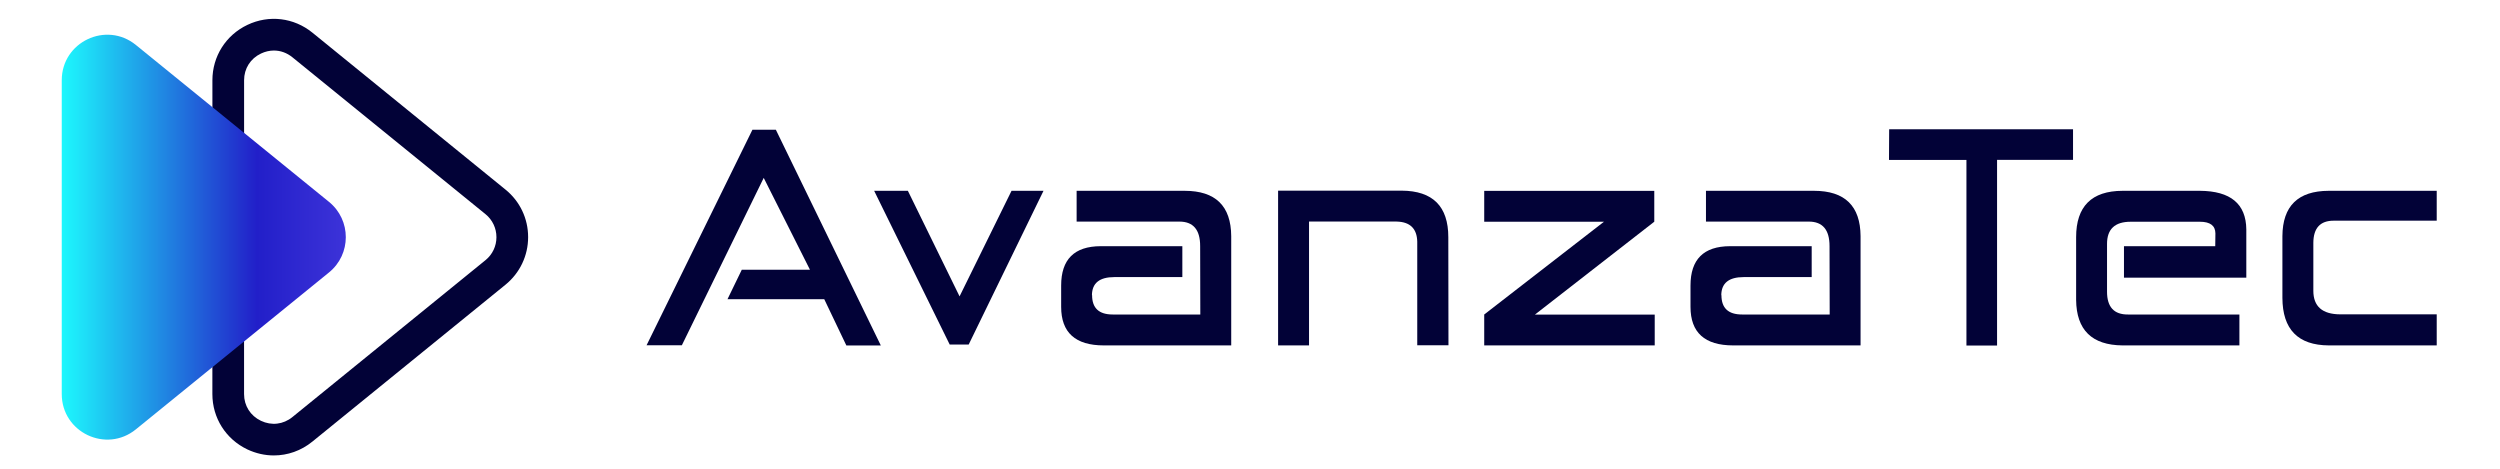 <?xml version="1.0" encoding="utf-8"?>
<!-- Generator: Adobe Illustrator 26.5.0, SVG Export Plug-In . SVG Version: 6.00 Build 0)  -->
<svg version="1.1" id="Layer_1" xmlns="http://www.w3.org/2000/svg" xmlns:xlink="http://www.w3.org/1999/xlink" x="0px" y="0px"
	 viewBox="0 0 800 150" style="enable-background:new 0 0 800 150;" xml:space="preserve">
<style type="text/css">
	.st0{fill:#020237;}
	.st1{fill:url(#SVGID_1_);}
</style>
<g>
	<g>
		<g>
			<g>
				<path class="st0" d="M206.9,110.49l33.88-68.98h7.49l33.59,69.03h-11.03l-7.07-14.8h-30.96l4.57-9.42h21.82l-14.8-29.4
					l-26.2,53.57H206.9z"/>
				<path class="st0" d="M333.92,61.06l-23.94,49.19h-6.08l-24.17-49.19h10.79l16.54,33.78l16.63-33.78H333.92z"/>
				<path class="st0" d="M344.52,70.91v-9.85h34.58c9.86,0,14.83,4.84,14.89,14.51v34.96h-40.76c-9.11,0-13.66-4.11-13.66-12.34
					v-6.83c0-8.36,4.21-12.55,12.63-12.58h26.15v9.89h-21.77c-4.74,0-7.13,1.93-7.16,5.8h0.05c0,4.12,2.2,6.17,6.6,6.17h28.03
					l-0.05-21.91c0-5.21-2.21-7.82-6.64-7.82H344.52z"/>
				<path class="st0" d="M418.88,110.53h-9.89V61.01h39.58c9.93,0.06,14.89,5.03,14.89,14.89l0.05,34.58h-9.99V77.36
					c-0.09-4.21-2.29-6.36-6.6-6.46h-28.03V110.53z"/>
				<path class="st0" d="M529.37,70.95l-38.21,29.73h38.35v9.85h-54.56v-9.89l38.31-29.68h-38.31v-9.89h54.42V70.95z"/>
				<path class="st0" d="M545.91,70.91v-9.85h34.58c9.86,0,14.83,4.84,14.89,14.51v34.96h-40.76c-9.11,0-13.66-4.11-13.66-12.34
					v-6.83c0-8.36,4.21-12.55,12.63-12.58h26.15v9.89h-21.77c-4.74,0-7.13,1.93-7.16,5.8h0.05c0,4.12,2.2,6.17,6.6,6.17h28.04
					l-0.05-21.91c0-5.21-2.21-7.82-6.64-7.82H545.91z"/>
				<path class="st0" d="M663.37,41.36v9.8h-24.31v59.42h-9.8V51.17h-24.78l0.05-9.8H663.37z"/>
				<path class="st0" d="M716.61,100.64v9.89H679.2c-9.8-0.09-14.75-4.95-14.84-14.56V75.9c0-9.86,4.95-14.81,14.84-14.84h24.78
					c9.8,0.06,14.75,4.18,14.84,12.34v15.45h-39.15V78.78h29.21l0.05-4.1c-0.03-2.48-1.68-3.72-4.95-3.72h-22.19
					c-5.03,0-7.54,2.36-7.54,7.07v15.31c0,4.9,2.23,7.33,6.69,7.3H716.61z"/>
				<path class="st0" d="M779.75,100.59v9.94h-34.54c-9.86-0.06-14.81-5.14-14.84-15.22V75.57c0.06-9.64,4.99-14.48,14.8-14.51
					h34.58v9.56h-32.98c-4.3,0-6.47,2.36-6.5,7.07v15.36c0,4.99,2.86,7.51,8.58,7.54H779.75z"/>
			</g>
		</g>
		<g>
			<g>
				<path class="st0" d="M161.76,60.67L99.97,10.45c-5.93-4.82-13.91-5.78-20.81-2.48c-6.9,3.28-11.19,10.07-11.19,17.71v33.9
					c5,1.72,8.87,5.9,10.14,11.1V25.68c0-3.75,2.03-6.95,5.41-8.55c1.34-0.64,2.74-0.96,4.12-0.96c2.11,0,4.17,0.73,5.93,2.16
					l61.79,50.2c2.23,1.81,3.5,4.5,3.5,7.37c0,2.86-1.27,5.54-3.5,7.35l-61.79,50.21c-2.91,2.37-6.68,2.81-10.06,1.2
					s-5.41-4.82-5.41-8.55v-47.9c-1.28,5.21-5.14,9.38-10.14,11.1v36.79c0,7.64,4.29,14.42,11.19,17.71
					c2.72,1.28,5.61,1.93,8.47,1.93c4.41,0,8.74-1.5,12.34-4.43l61.79-50.2c4.61-3.75,7.25-9.3,7.25-15.23
					C169.01,69.96,166.37,64.4,161.76,60.67z"/>
			</g>
		</g>
	</g>
	<linearGradient id="SVGID_1_" gradientUnits="userSpaceOnUse" x1="17.791" y1="75.895" x2="158.714" y2="75.895">
		<stop  offset="0" style="stop-color:#1DFFFF"/>
		<stop  offset="0.457" style="stop-color:#221FC9"/>
		<stop  offset="1" style="stop-color:#6954F3"/>
	</linearGradient>
	<path class="st1" d="M43.48,14.39l61.8,50.21c7.17,5.82,7.17,16.76,0,22.58l-61.8,50.21c-9.51,7.73-23.72,0.96-23.72-11.29V25.68
		C19.75,13.43,33.97,6.67,43.48,14.39z"/>
</g>
</svg>
